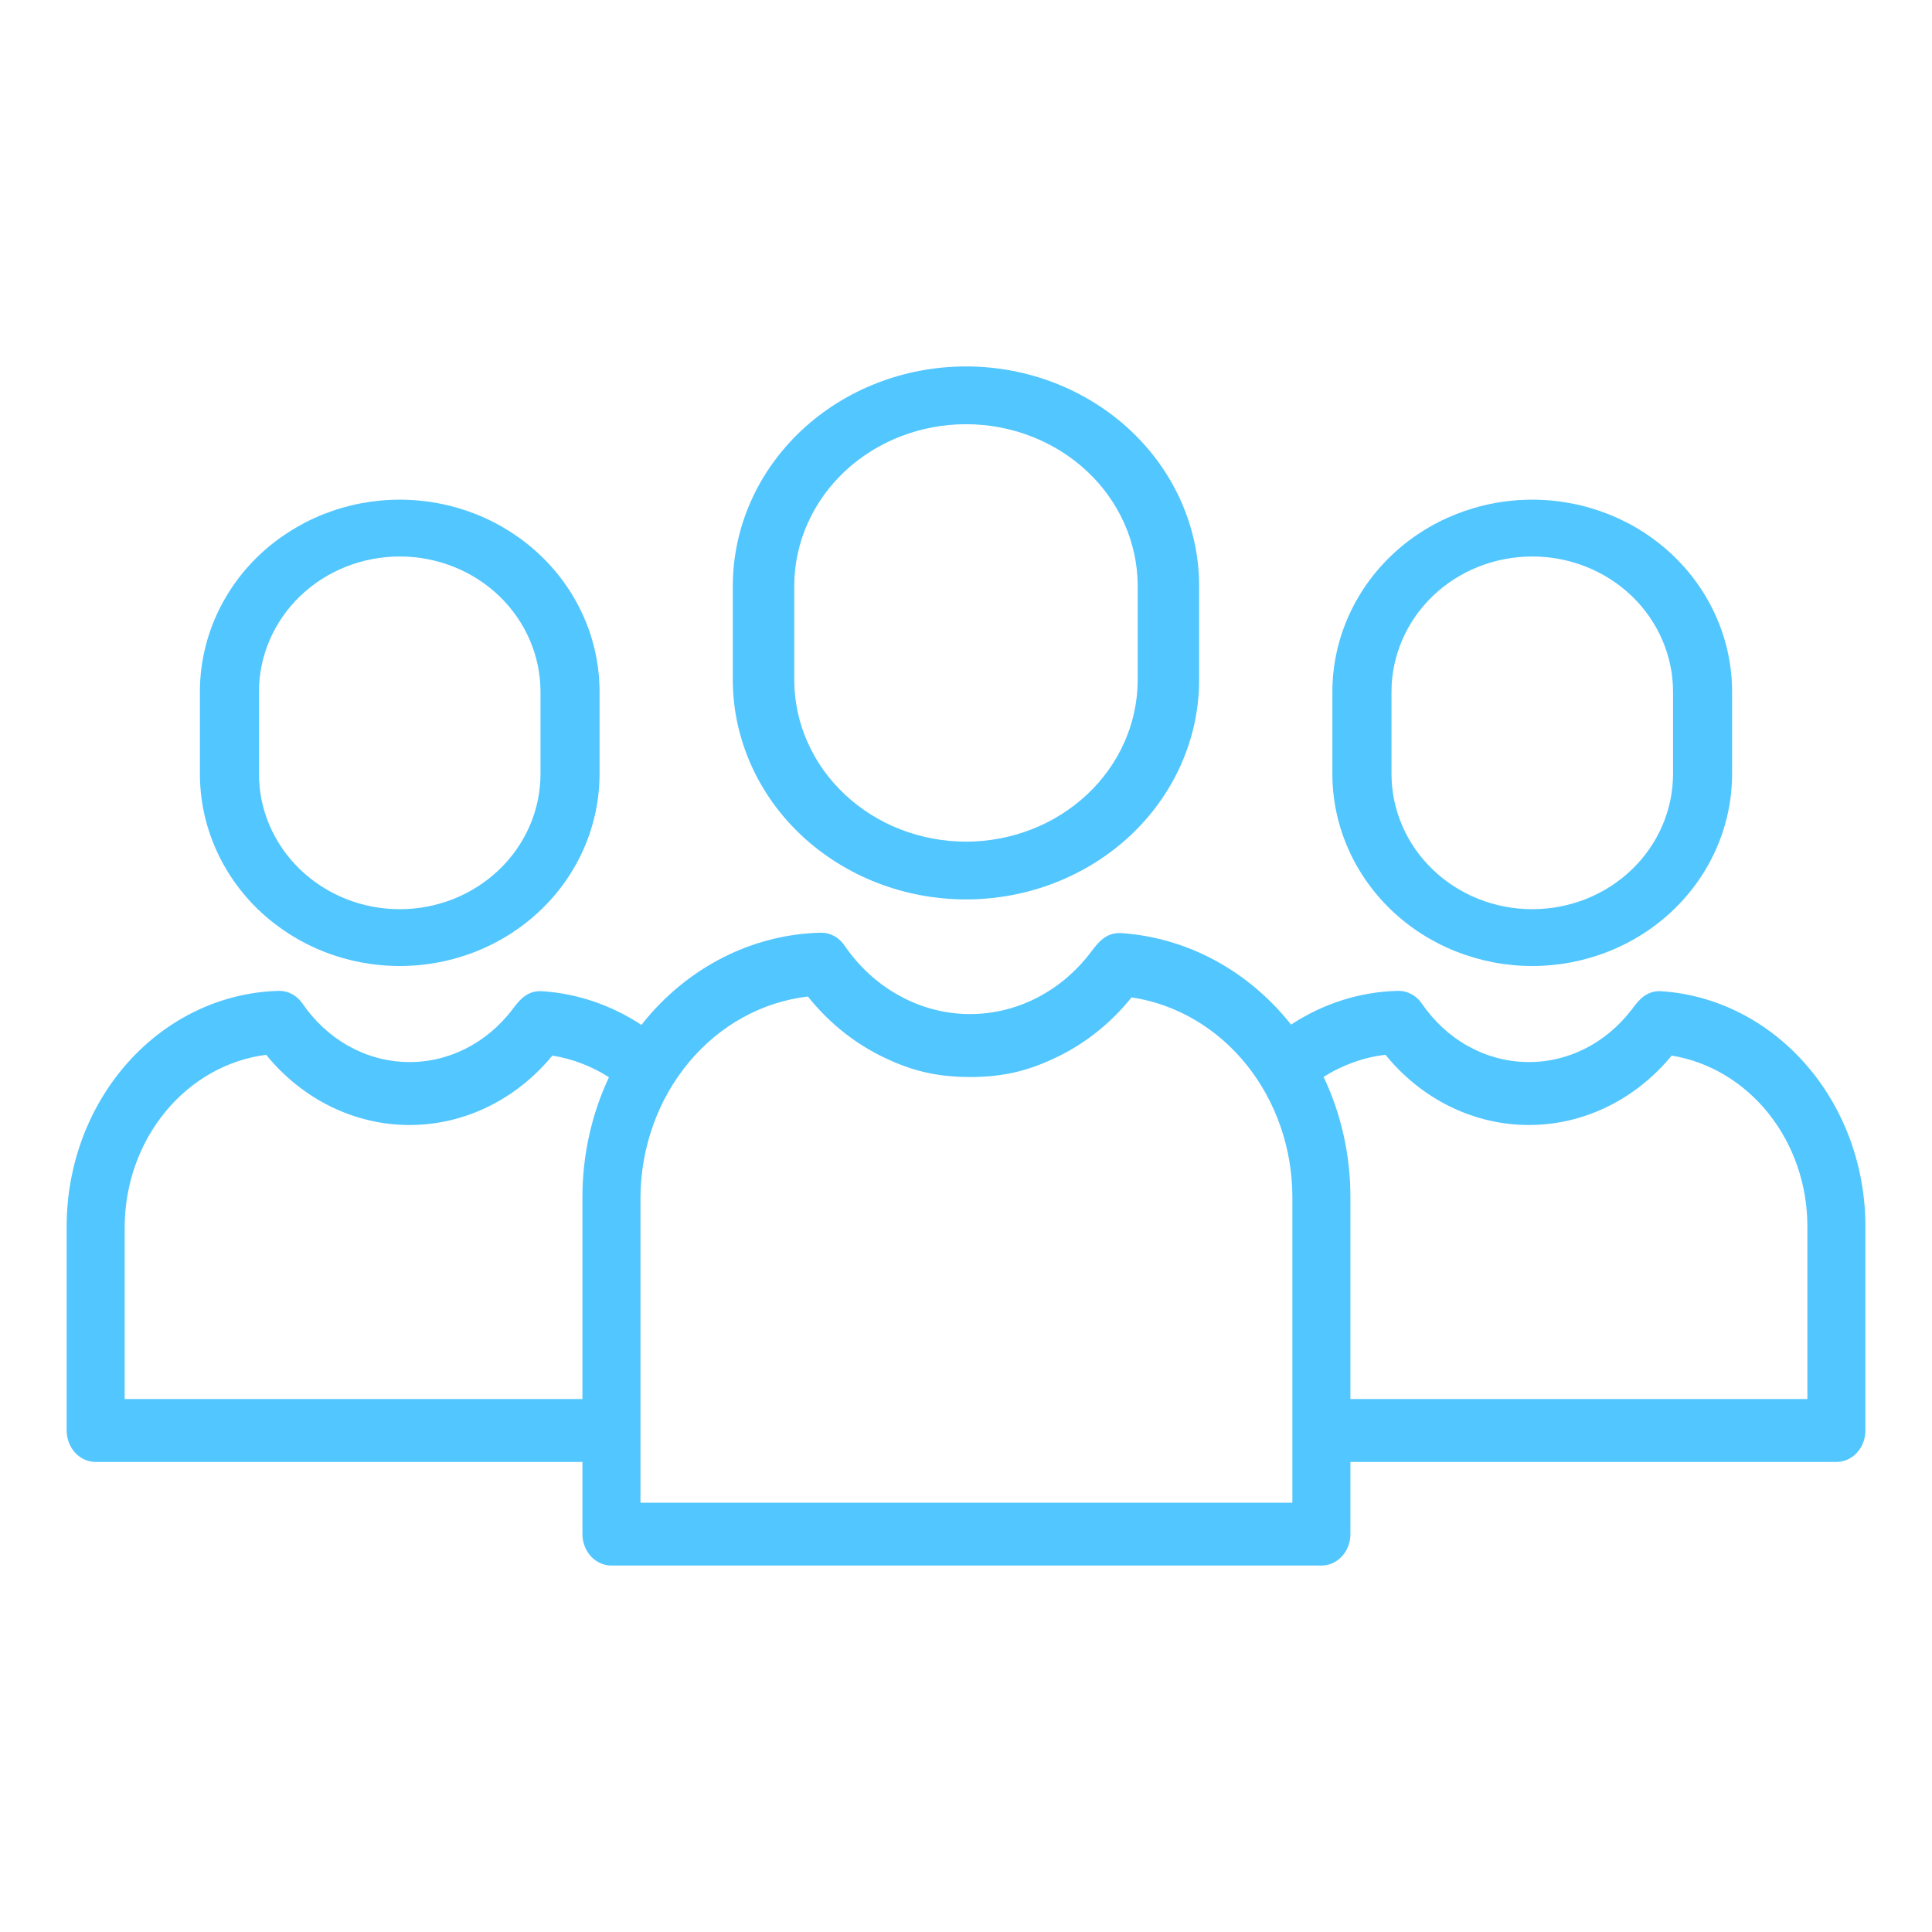 <svg width="30" height="30" viewBox="0 0 30 30" fill="none" xmlns="http://www.w3.org/2000/svg">
<path d="M18.62 10.569V9.087C18.616 8.184 18.232 7.32 17.554 6.684C16.875 6.047 15.957 5.69 15 5.69C14.042 5.69 13.124 6.047 12.445 6.684C11.767 7.32 11.383 8.184 11.379 9.087V10.569C11.383 11.471 11.767 12.335 12.445 12.972C13.124 13.608 14.042 13.966 15 13.966C15.957 13.966 16.875 13.608 17.554 12.972C18.232 12.335 18.616 11.471 18.62 10.569ZM12.333 10.569V9.087C12.337 8.422 12.619 7.787 13.119 7.318C13.619 6.85 14.295 6.587 15 6.587C15.704 6.587 16.38 6.85 16.88 7.318C17.38 7.787 17.662 8.422 17.666 9.087V10.569C17.662 11.233 17.38 11.869 16.88 12.337C16.38 12.806 15.704 13.069 15 13.069C14.295 13.069 13.619 12.806 13.119 12.337C12.619 11.869 12.337 11.233 12.333 10.569Z" fill="#52C6FE"/>
<path d="M9.495 24.31H20.519C20.638 24.31 20.753 24.259 20.837 24.167C20.922 24.076 20.969 23.951 20.969 23.822V22.701H28.516C28.635 22.701 28.75 22.65 28.834 22.558C28.919 22.466 28.966 22.342 28.966 22.213V19.043C28.966 18.113 28.639 17.218 28.051 16.54C27.464 15.862 26.661 15.451 25.805 15.392C25.564 15.373 25.441 15.538 25.341 15.671C25.141 15.934 24.889 16.146 24.603 16.288C24.317 16.43 24.005 16.5 23.69 16.491C23.376 16.483 23.067 16.397 22.788 16.24C22.509 16.083 22.266 15.858 22.079 15.584C22.036 15.521 21.98 15.47 21.914 15.436C21.849 15.401 21.778 15.384 21.705 15.386C21.12 15.4 20.549 15.581 20.048 15.91C19.718 15.494 19.314 15.153 18.86 14.909C18.406 14.665 17.911 14.522 17.405 14.489C17.172 14.479 17.055 14.632 16.941 14.782C16.707 15.092 16.411 15.34 16.075 15.507C15.74 15.674 15.373 15.755 15.004 15.746C14.635 15.736 14.273 15.635 13.945 15.45C13.617 15.266 13.333 15.003 13.113 14.681C13.07 14.618 13.014 14.567 12.949 14.532C12.884 14.498 12.812 14.481 12.74 14.483C11.752 14.508 10.812 14.952 10.123 15.72C10.066 15.783 10.012 15.848 9.96 15.915C9.495 15.608 8.967 15.428 8.424 15.392C8.184 15.373 8.06 15.538 7.96 15.67C7.761 15.934 7.508 16.145 7.222 16.288C6.936 16.43 6.624 16.5 6.31 16.491C5.995 16.483 5.686 16.397 5.407 16.24C5.128 16.082 4.885 15.858 4.698 15.584C4.655 15.521 4.599 15.47 4.534 15.436C4.469 15.401 4.397 15.384 4.325 15.386C3.445 15.41 2.608 15.806 1.994 16.489C1.379 17.173 1.035 18.089 1.035 19.043V22.213C1.035 22.342 1.083 22.466 1.167 22.558C1.252 22.65 1.366 22.701 1.486 22.701H9.044V23.822C9.044 23.951 9.092 24.076 9.176 24.167C9.261 24.259 9.375 24.31 9.495 24.31ZM21.513 16.378C21.791 16.72 22.132 16.994 22.515 17.182C22.898 17.37 23.313 17.468 23.733 17.469C24.153 17.47 24.569 17.375 24.952 17.189C25.336 17.003 25.678 16.731 25.958 16.391C26.544 16.487 27.078 16.807 27.465 17.294C27.852 17.78 28.065 18.401 28.065 19.043V21.724H20.969V18.592C20.97 17.941 20.827 17.3 20.553 16.722C20.847 16.536 21.174 16.419 21.513 16.378ZM12.545 15.474C12.857 15.865 13.242 16.179 13.675 16.395C14.108 16.61 14.501 16.722 15.056 16.724C15.61 16.725 16.003 16.615 16.437 16.402C16.871 16.189 17.258 15.877 17.571 15.487C18.263 15.591 18.897 15.962 19.356 16.533C19.815 17.104 20.068 17.835 20.068 18.592V23.334H9.945V18.592C9.95 17.817 10.217 17.07 10.697 16.495C11.176 15.92 11.834 15.557 12.545 15.474ZM1.936 21.724V19.043C1.94 18.385 2.165 17.751 2.57 17.261C2.974 16.77 3.53 16.456 4.133 16.379C4.41 16.72 4.752 16.994 5.134 17.182C5.517 17.37 5.932 17.468 6.352 17.469C6.772 17.47 7.188 17.375 7.571 17.189C7.955 17.003 8.298 16.731 8.577 16.391C8.887 16.441 9.186 16.555 9.456 16.727C9.185 17.305 9.043 17.944 9.044 18.592V21.724H1.936Z" fill="#52C6FE"/>
<path d="M26.896 12.015V10.743C26.896 9.952 26.569 9.193 25.987 8.633C25.405 8.073 24.616 7.759 23.793 7.759C22.97 7.759 22.18 8.073 21.598 8.633C21.016 9.193 20.689 9.952 20.689 10.743V12.015C20.689 12.807 21.016 13.566 21.598 14.126C22.18 14.686 22.97 15 23.793 15C24.616 15 25.405 14.686 25.987 14.126C26.569 13.566 26.896 12.807 26.896 12.015ZM21.607 12.015V10.743C21.607 10.186 21.837 9.651 22.247 9.256C22.657 8.862 23.213 8.641 23.793 8.641C24.373 8.641 24.929 8.862 25.339 9.256C25.749 9.651 25.979 10.186 25.979 10.743V12.015C25.979 12.573 25.749 13.108 25.339 13.502C24.929 13.897 24.373 14.118 23.793 14.118C23.213 14.118 22.657 13.897 22.247 13.502C21.837 13.108 21.607 12.573 21.607 12.015Z" fill="#52C6FE"/>
<path d="M9.31 12.015V10.743C9.31 10.351 9.23 9.963 9.074 9.601C8.918 9.239 8.69 8.91 8.401 8.633C8.113 8.356 7.771 8.136 7.395 7.986C7.018 7.836 6.615 7.759 6.207 7.759C5.799 7.759 5.396 7.836 5.019 7.986C4.643 8.136 4.301 8.356 4.012 8.633C3.724 8.91 3.496 9.239 3.34 9.601C3.184 9.963 3.104 10.351 3.104 10.743V12.015C3.104 12.407 3.184 12.795 3.34 13.158C3.496 13.52 3.724 13.849 4.012 14.126C4.301 14.403 4.643 14.623 5.019 14.773C5.396 14.923 5.799 15 6.207 15C6.615 15 7.018 14.923 7.395 14.773C7.771 14.623 8.113 14.403 8.401 14.126C8.69 13.849 8.918 13.52 9.074 13.158C9.23 12.795 9.31 12.407 9.31 12.015ZM4.021 12.015V10.743C4.021 10.186 4.251 9.651 4.661 9.256C5.071 8.862 5.627 8.641 6.207 8.641C6.787 8.641 7.343 8.862 7.753 9.256C8.163 9.651 8.393 10.186 8.393 10.743V12.015C8.393 12.291 8.337 12.565 8.227 12.82C8.117 13.075 7.956 13.307 7.753 13.502C7.55 13.697 7.309 13.852 7.044 13.958C6.778 14.064 6.494 14.118 6.207 14.118C5.92 14.118 5.636 14.064 5.37 13.958C5.105 13.852 4.864 13.697 4.661 13.502C4.458 13.307 4.297 13.075 4.187 12.82C4.077 12.565 4.021 12.291 4.021 12.015Z" fill="#52C6FE"/>
</svg>
